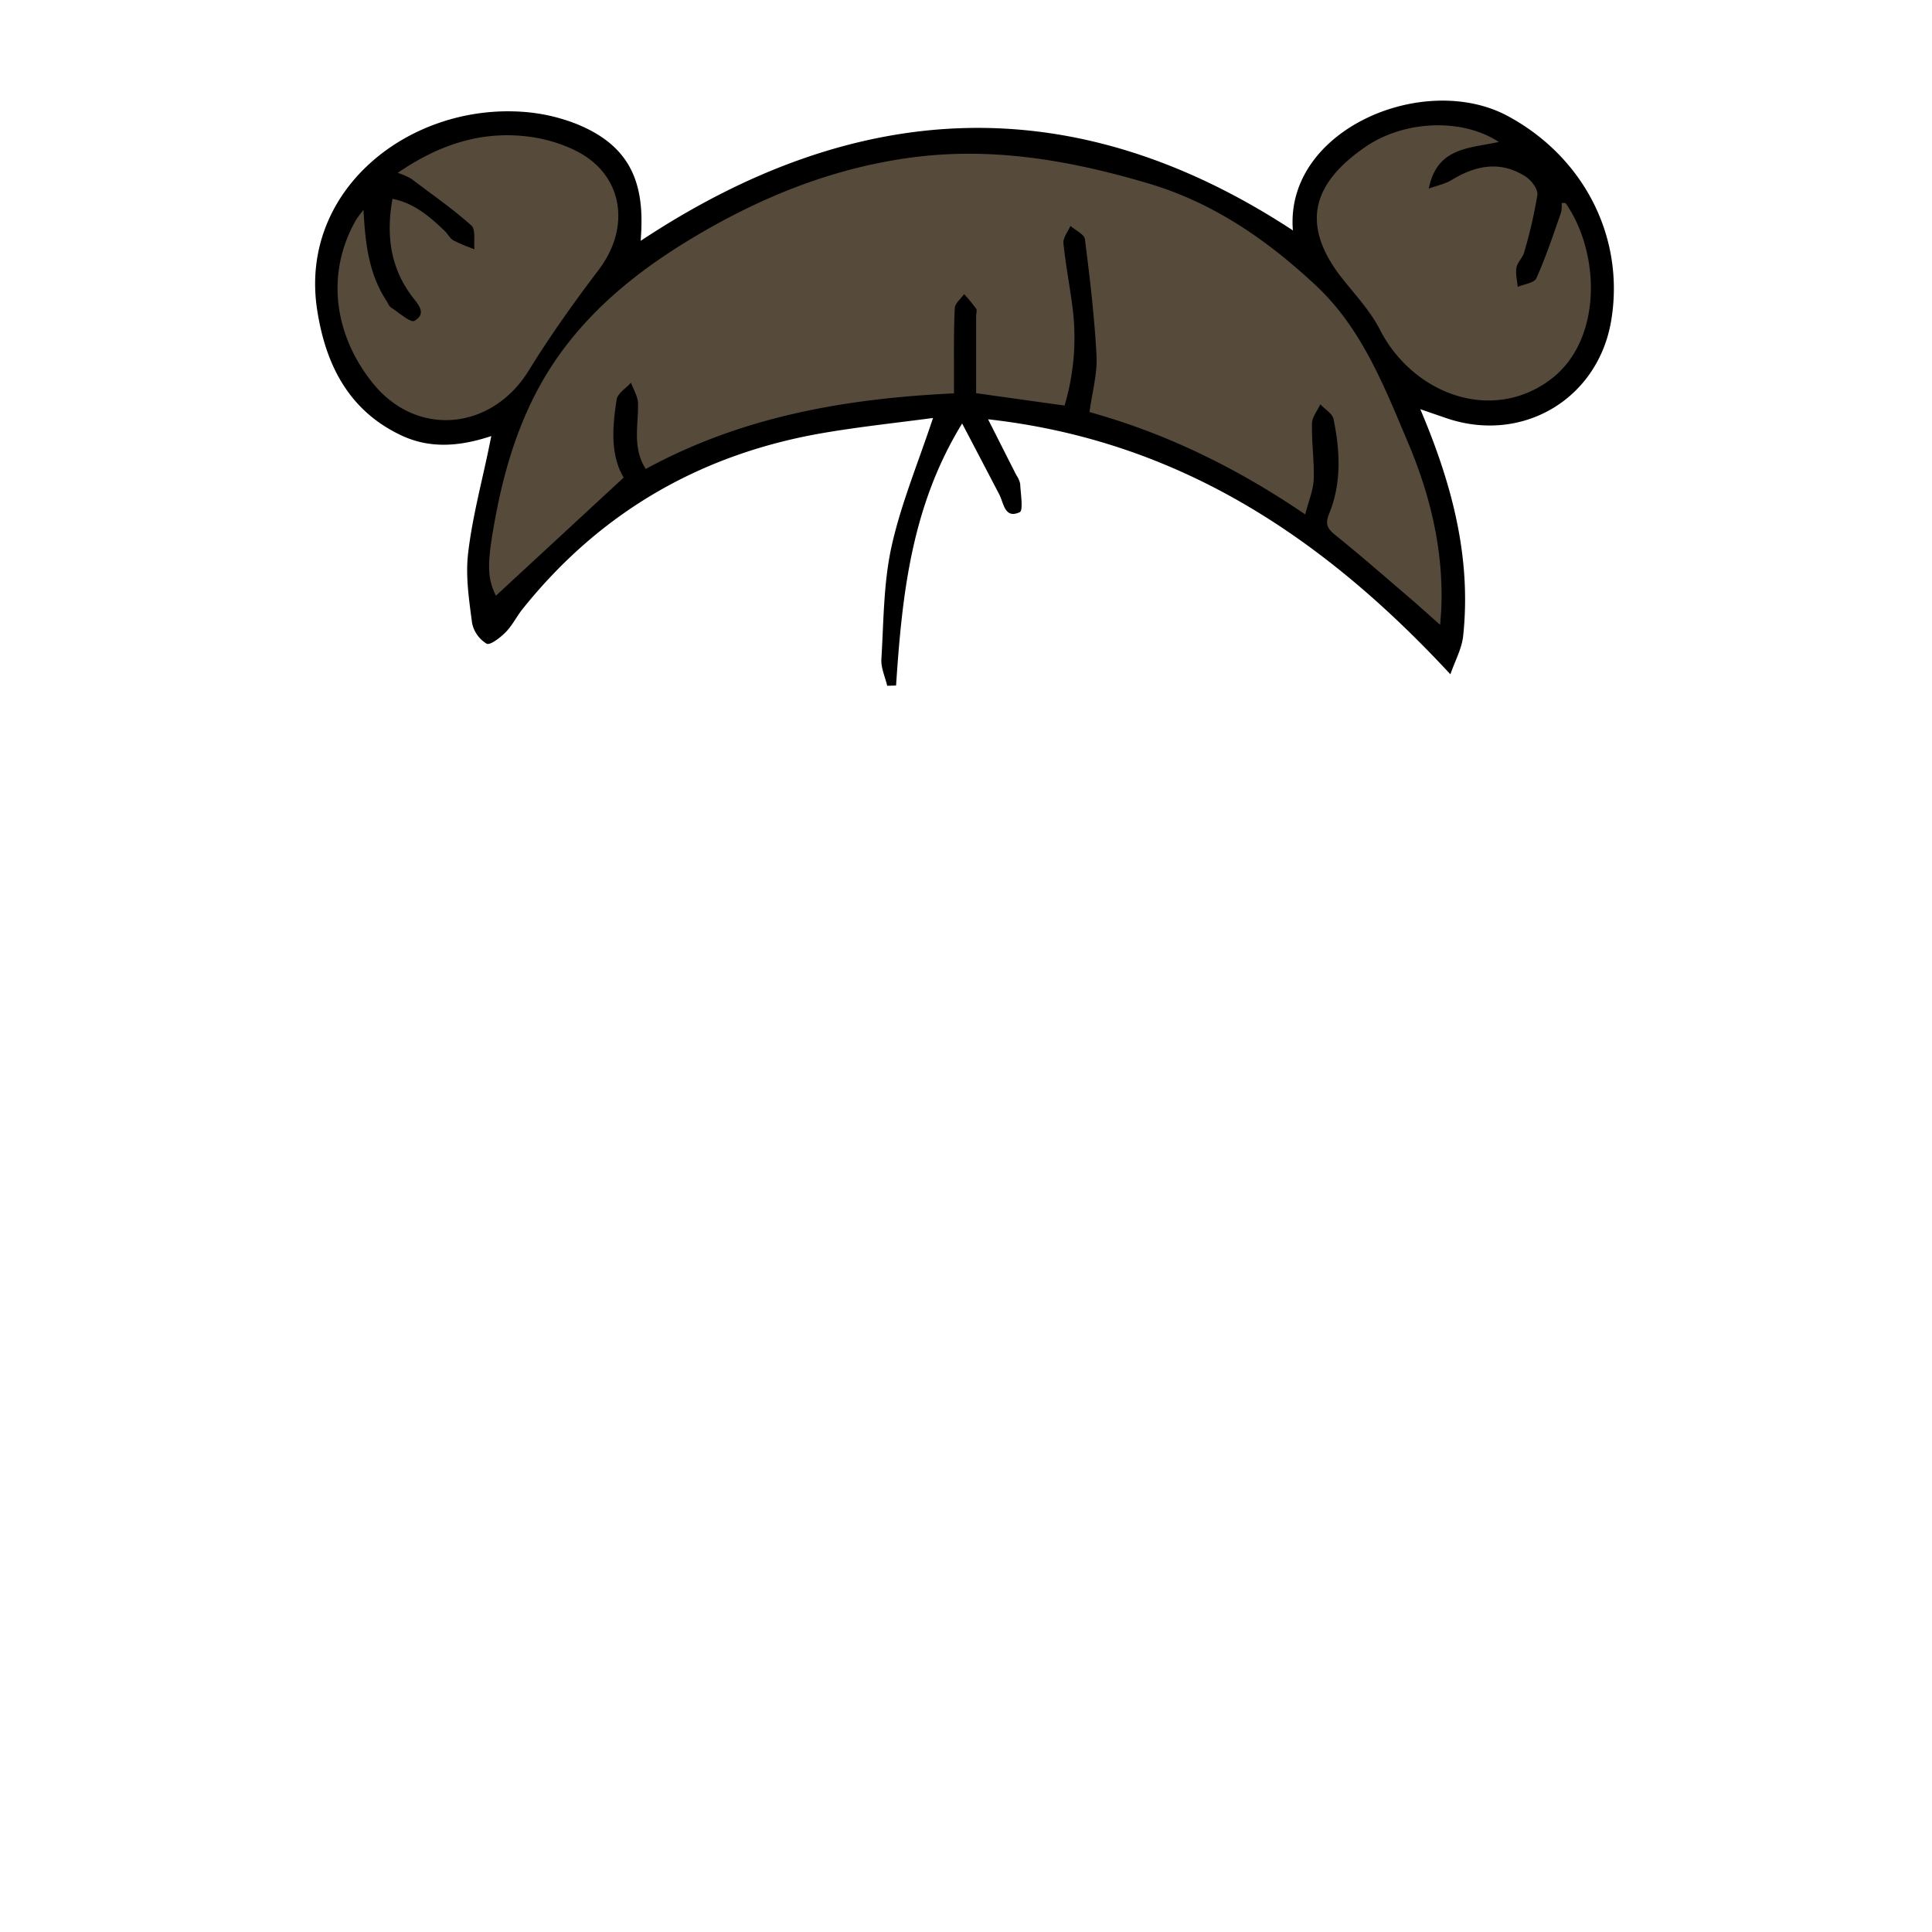 <svg xmlns="http://www.w3.org/2000/svg" viewBox="0 0 500 500"><path d="M376.13 168.52c-8.07-7-15.31-13.57-22.89-19.73-23.13-18.81-48.34-33.54-78.09-39.23-25.69-4.9-51-2.78-76.15 3.67-27.79 7.12-49.06 23.77-67.54 44.77l-4.14 4.67c-4.26-18.85-.17-36.16 4.68-54-7.19 3.53-14 5.88-21.5 3.59C96.47 108 90.29 97.39 87 83.89 80.62 58 101.89 37.26 123.4 34.16a68.37 68.37 0 0120.79-.1c12.32 2.08 19.29 10.95 19.88 23.38.17 3.45 0 6.91 0 10.83 8-4.49 15.93-8.58 23.51-13.22 49-30 114.73-18.6 149.8 11.7a7.05 7.05 0 001.33.61v-3.83c-.53-15.2 6.24-25.25 20.53-30.66 9.59-3.63 19.11-4 28.67.08 22.73 9.69 34 36.76 24.12 58-6.81 14.7-21.73 21-37 15.46-3.85-1.41-7.45-3.51-12-5.71 9.74 21.7 14.53 43.72 13.1 67.82z" fill="#564a3b"/><path d="M249 109.6c-13.24 21.57-15.54 44.59-17.1 67.81l-2.29.07c-.54-2.29-1.64-4.62-1.51-6.88.6-9.77.54-19.74 2.64-29.21 2.44-11 6.89-21.64 10.73-33.22-9 1.21-18.54 2.21-28 3.81-31.77 5.36-58 20.37-78.21 45.61-1.55 1.93-2.65 4.25-4.37 6-1.37 1.39-4 3.45-4.94 3a8.16 8.16 0 01-3.77-5.33c-.8-6.07-1.76-12.33-1-18.33 1.08-9.15 3.52-18.14 5.38-27.2l.59-2.88c-8.15 2.71-15.84 3.32-23.24-.15-13.7-6.42-19.64-18.37-21.82-32.44C77.3 49.42 105.55 27 135 28.92A46.86 46.86 0 01149 32c12.37 4.94 17.35 13.11 17 26.4 0 1.12-.1 2.24-.18 3.92C221.85 25.21 278 22.5 334.6 59.63c-2.15-26.11 34-41.31 55.69-29.56 19.49 10.55 30.25 31.16 26.71 52.77-3.34 20.38-22.92 32.06-42.59 25.41l-6.84-2.35c8.22 19.32 13.26 38.43 11.09 58.73-.35 3.26-2.09 6.37-3.3 9.88-32.79-35.39-70.29-60.48-119.65-66 2.73 5.39 5 9.91 7.31 14.44a6.38 6.38 0 011 2.26c.12 2.55.85 6.9-.13 7.35-3.93 1.8-4.09-2.36-5.31-4.66-3.05-5.84-6.08-11.65-9.58-18.3zm123.71 52.11c.18-2.58.28-3.54.31-4.5.54-14.89-2.85-29-8.6-42.61-6.21-14.65-12-29.7-24-40.84-12.56-11.71-26.42-21.33-43.35-26.33-20.31-6-40.64-9.54-61.88-6.57-20.46 2.85-39 10.47-56.53 21.06-12.89 7.8-24.52 17-33.49 29.31-9.35 12.86-14.16 27.54-17 42.87-2.38 12.71-1.9 15.64.16 20.08l33.07-30.58c-3.53-6-2.89-13.12-1.82-20.19.25-1.6 2.42-2.92 3.71-4.37.64 1.78 1.78 3.54 1.83 5.33.13 5.64-1.54 11.47 2 17 24.86-13.56 51.64-18.24 79.77-19.57v-5.07c0-5.66-.08-11.33.21-17 .06-1.24 1.57-2.41 2.42-3.61a46.15 46.15 0 013.1 3.76c.3.43 0 1.28 0 1.94v19.94l22.89 3.2a61.75 61.75 0 002.08-25.25c-.71-5.6-1.81-11.14-2.37-16.75-.14-1.43 1.16-3 1.8-4.5 1.31 1.15 3.6 2.17 3.76 3.46 1.27 10 2.47 20.07 3 30.15.23 4.69-1.13 9.46-1.82 14.57 19.87 5.52 38.09 14.42 55.82 26.48 1-3.76 2.12-6.41 2.21-9.1.15-4.78-.56-9.59-.45-14.38 0-1.68 1.4-3.34 2.16-5 1.19 1.27 3.14 2.39 3.43 3.85 1.68 8.22 2.1 16.51-1.16 24.48-1 2.46-.59 3.72 1.46 5.38 7 5.64 13.72 11.54 20.54 17.37 1.94 1.71 3.89 3.47 6.74 5.99zM94.07 54.32a29 29 0 00-2 2.72c-8 14.1-5.38 30.14 4.57 42.31 11.46 14 30.71 11.89 40.16-3.4 5.55-9 11.71-17.64 18.1-26.06 8.6-11.33 6.24-25-6.12-31A39 39 0 00137 35.38c-12.32-1.61-23.33 2-34.06 9.35a20.47 20.47 0 013.45 1.5c5.27 4 10.68 7.74 15.58 12.11 1.18 1 .6 4.06.83 6.16a46.18 46.18 0 01-5.38-2.24c-1-.54-1.53-1.74-2.37-2.53-3.81-3.61-7.7-7.11-13.48-8.27-1.64 9.27-.61 17.5 4.87 25 1.46 2 4.28 4.55.83 6.57-1 .6-4-2.13-6.08-3.44-.5-.33-.74-1.08-1.1-1.63-4.72-7.14-5.56-15.12-6.02-23.64zM387.9 36.74c-9.59-6.27-24.63-5.62-34.7 1.39-12.57 8.74-17.73 19.41-5.21 34.71 3.24 4 6.74 7.88 9.07 12.35a34.83 34.83 0 0011.66 13.24c10 6.7 22.76 7.36 32.86-.45 13.05-10.1 12.65-32.36 3.64-45.35-.11-.16-.59-.07-1.06-.1A8.81 8.81 0 01404 55c-2 5.72-3.93 11.5-6.38 17-.55 1.23-3.18 1.53-4.84 2.26-.14-1.68-.61-3.42-.32-5 .24-1.39 1.62-2.56 2-4a120.37 120.37 0 003.41-14.79c.2-1.44-1.49-3.76-2.95-4.71-6.45-4.21-12.85-3.05-19.15.77-1.81 1.1-4 1.53-6 2.27 2.11-10.68 10.43-10.38 18.13-12.06z"/></svg>